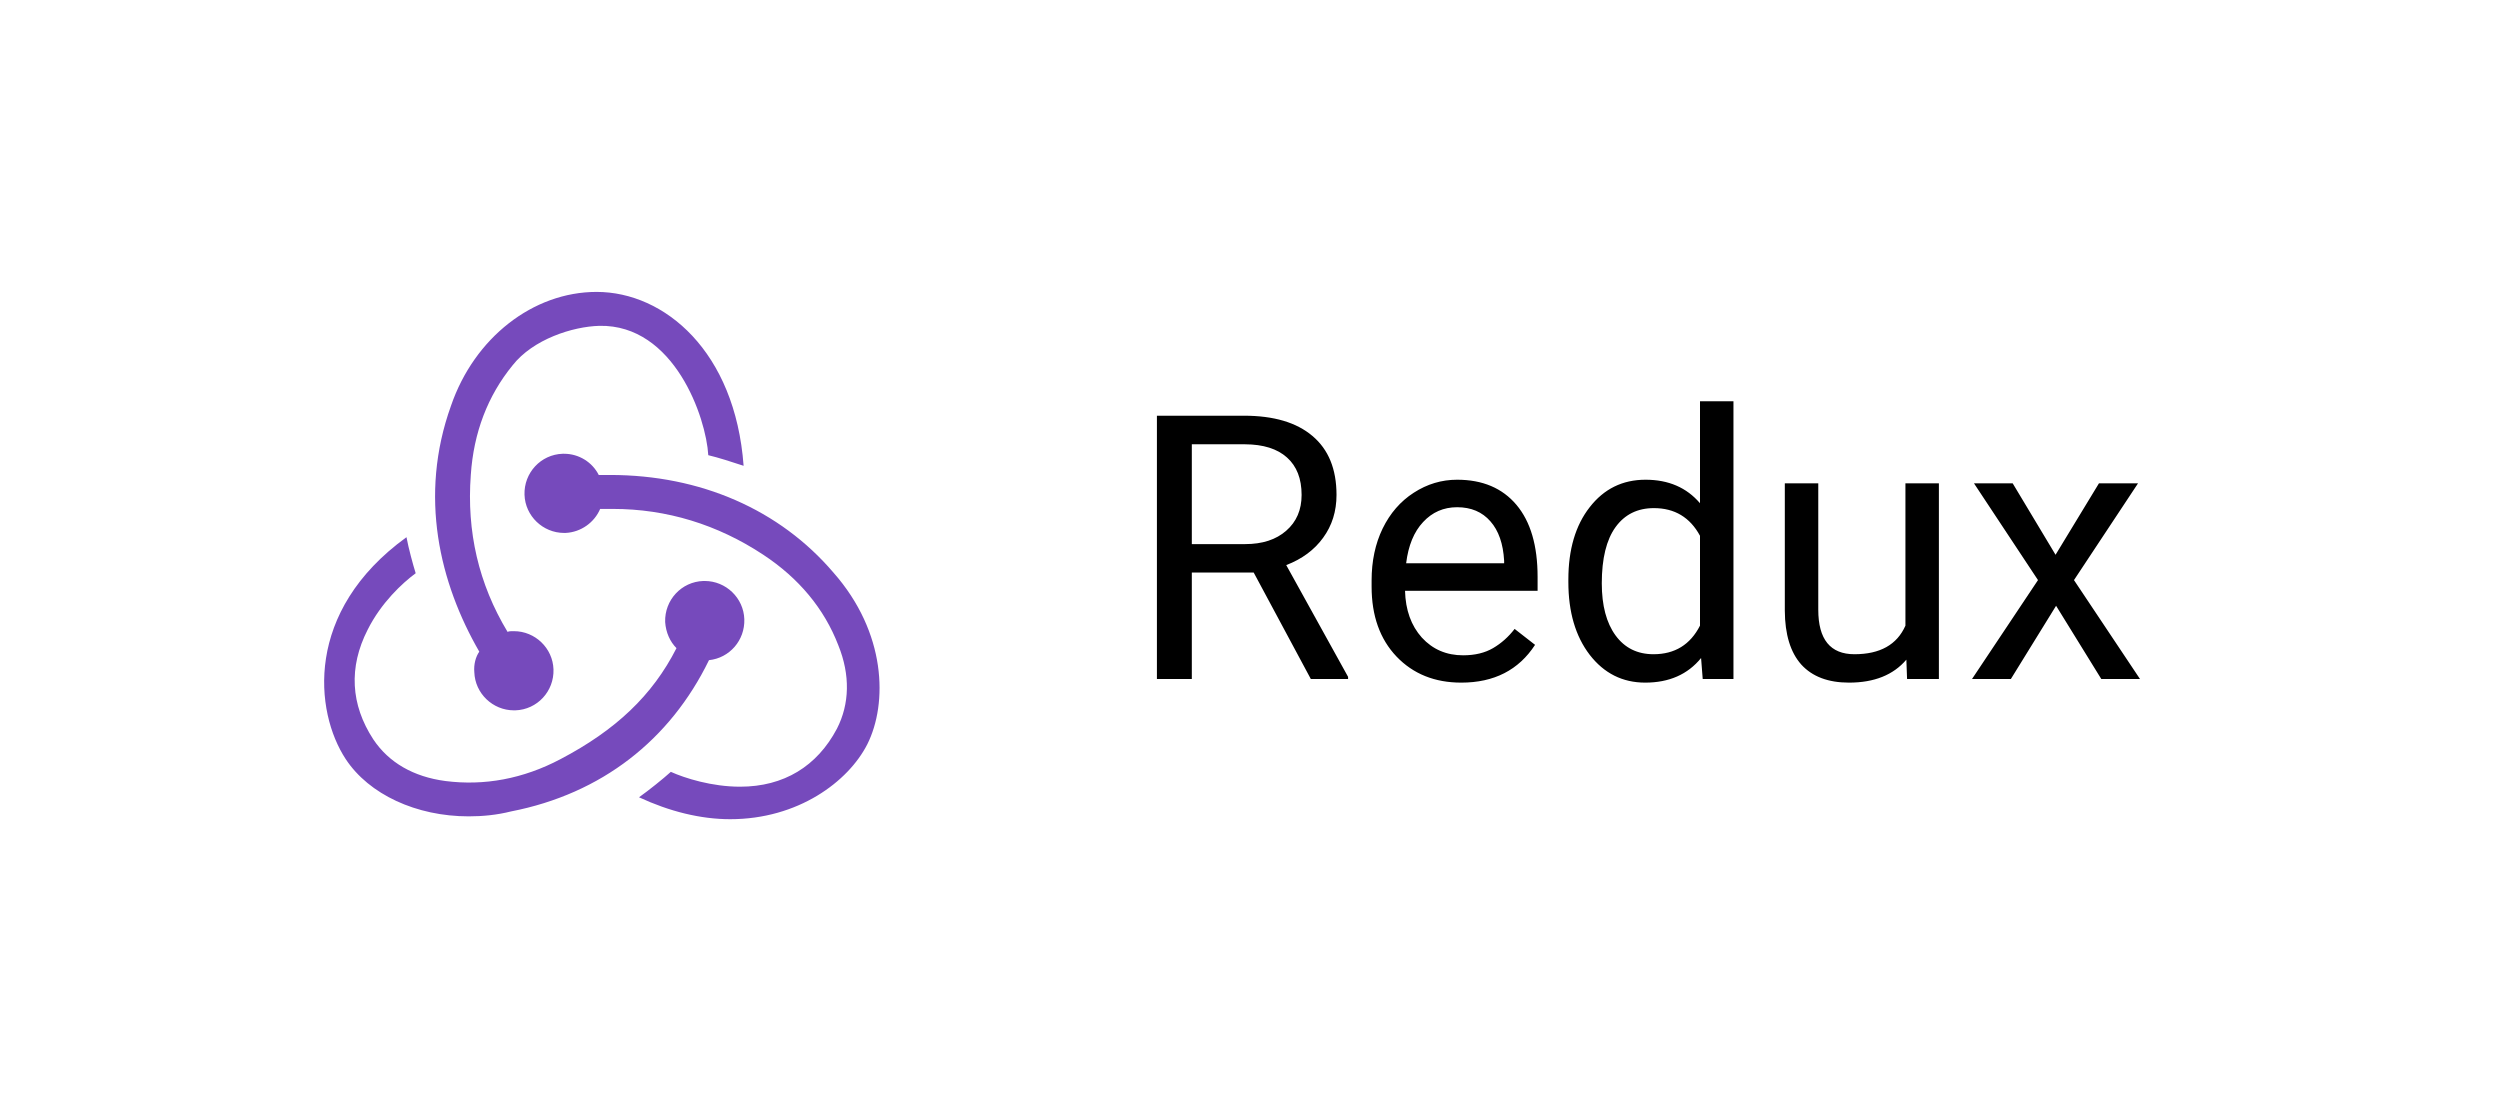 <svg width="81" height="36" viewBox="0 0 81 36" fill="none" xmlns="http://www.w3.org/2000/svg">
<g filter="url(#filter0_d)">
<path d="M2.5 3C2.5 1.343 3.843 0 5.5 0H75.5C77.157 0 78.5 1.343 78.5 3V29C78.5 30.657 77.157 32 75.5 32H5.5C3.843 32 2.5 30.657 2.5 29V3Z" fill="white"/>
<g clip-path="url(#clip0)">
<path d="M22.971 19.389C23.635 19.321 24.139 18.748 24.116 18.061C24.093 17.374 23.521 16.824 22.834 16.824H22.788C22.078 16.847 21.529 17.443 21.551 18.153C21.574 18.496 21.712 18.794 21.918 19C21.139 20.534 19.948 21.657 18.162 22.595C16.948 23.237 15.689 23.466 14.43 23.305C13.399 23.168 12.598 22.71 12.094 21.954C11.361 20.832 11.292 19.618 11.911 18.405C12.346 17.534 13.033 16.893 13.468 16.573C13.376 16.275 13.239 15.771 13.17 15.405C9.85 17.809 10.193 21.061 11.201 22.595C11.956 23.741 13.491 24.45 15.185 24.45C15.643 24.45 16.101 24.405 16.559 24.29C19.49 23.718 21.712 21.977 22.971 19.389ZM27.002 16.55C25.261 14.511 22.696 13.389 19.765 13.389H19.399C19.193 12.977 18.758 12.702 18.277 12.702H18.231C17.521 12.725 16.971 13.321 16.994 14.031C17.017 14.717 17.59 15.267 18.277 15.267H18.323C18.826 15.244 19.261 14.924 19.445 14.489H19.857C21.597 14.489 23.246 14.992 24.735 15.977C25.88 16.733 26.704 17.718 27.162 18.908C27.551 19.87 27.528 20.809 27.116 21.611C26.475 22.824 25.399 23.489 23.979 23.489C23.063 23.489 22.193 23.214 21.735 23.008C21.483 23.237 21.025 23.603 20.704 23.832C21.689 24.29 22.696 24.542 23.658 24.542C25.857 24.542 27.483 23.328 28.101 22.114C28.765 20.786 28.719 18.496 27.002 16.55ZM15.368 19.779C15.391 20.466 15.964 21.015 16.651 21.015H16.697C17.407 20.992 17.956 20.397 17.933 19.687C17.91 19 17.338 18.45 16.651 18.45H16.605C16.559 18.45 16.491 18.45 16.445 18.473C15.506 16.916 15.117 15.221 15.254 13.389C15.345 12.015 15.803 10.824 16.605 9.84C17.269 8.992 18.552 8.58 19.422 8.557C21.849 8.511 22.88 11.534 22.948 12.748C23.246 12.817 23.75 12.977 24.093 13.092C23.819 9.382 21.529 7.458 19.33 7.458C17.269 7.458 15.368 8.947 14.613 11.145C13.559 14.076 14.246 16.893 15.529 19.114C15.414 19.275 15.345 19.527 15.368 19.779V19.779Z" fill="#764ABC"/>
</g>
<path d="M40.619 16.549H38.615V20H37.484V11.469H40.309C41.27 11.469 42.008 11.688 42.523 12.125C43.043 12.562 43.303 13.199 43.303 14.035C43.303 14.566 43.158 15.029 42.869 15.424C42.584 15.818 42.185 16.113 41.674 16.309L43.678 19.93V20H42.471L40.619 16.549ZM38.615 15.629H40.344C40.902 15.629 41.346 15.484 41.674 15.195C42.006 14.906 42.172 14.52 42.172 14.035C42.172 13.508 42.014 13.104 41.697 12.822C41.385 12.541 40.932 12.398 40.338 12.395H38.615V15.629ZM47.346 20.117C46.486 20.117 45.787 19.836 45.248 19.273C44.709 18.707 44.44 17.951 44.44 17.006V16.807C44.44 16.178 44.559 15.617 44.797 15.125C45.039 14.629 45.375 14.242 45.805 13.965C46.238 13.684 46.707 13.543 47.211 13.543C48.035 13.543 48.676 13.815 49.133 14.357C49.59 14.9 49.818 15.678 49.818 16.689V17.141H45.523C45.539 17.766 45.721 18.271 46.068 18.658C46.42 19.041 46.865 19.232 47.404 19.232C47.787 19.232 48.111 19.154 48.377 18.998C48.643 18.842 48.875 18.635 49.074 18.377L49.736 18.893C49.205 19.709 48.408 20.117 47.346 20.117ZM47.211 14.434C46.773 14.434 46.406 14.594 46.109 14.914C45.812 15.23 45.629 15.676 45.559 16.25H48.734V16.168C48.703 15.617 48.555 15.191 48.289 14.891C48.023 14.586 47.664 14.434 47.211 14.434ZM50.815 16.777C50.815 15.805 51.045 15.023 51.506 14.434C51.967 13.84 52.57 13.543 53.316 13.543C54.059 13.543 54.647 13.797 55.08 14.305V11H56.164V20H55.168L55.115 19.32C54.682 19.852 54.078 20.117 53.305 20.117C52.57 20.117 51.971 19.816 51.506 19.215C51.045 18.613 50.815 17.828 50.815 16.859V16.777ZM51.898 16.9C51.898 17.619 52.047 18.182 52.344 18.588C52.641 18.994 53.051 19.197 53.574 19.197C54.262 19.197 54.764 18.889 55.08 18.271V15.359C54.756 14.762 54.258 14.463 53.586 14.463C53.055 14.463 52.641 14.668 52.344 15.078C52.047 15.488 51.898 16.096 51.898 16.9ZM61.766 19.373C61.344 19.869 60.725 20.117 59.908 20.117C59.232 20.117 58.717 19.922 58.361 19.531C58.01 19.137 57.832 18.555 57.828 17.785V13.66H58.912V17.756C58.912 18.717 59.303 19.197 60.084 19.197C60.912 19.197 61.463 18.889 61.736 18.271V13.66H62.82V20H61.789L61.766 19.373ZM66.6 15.975L68.006 13.66H69.272L67.197 16.795L69.336 20H68.082L66.617 17.627L65.152 20H63.893L66.031 16.795L63.957 13.66H65.211L66.6 15.975Z" fill="black"/>
</g>
<defs>
<filter id="filter0_d" x="0.5" y="0" width="80" height="36" filterUnits="userSpaceOnUse" color-interpolation-filters="sRGB">
<feFlood flood-opacity="0" result="BackgroundImageFix"/>
<feColorMatrix in="SourceAlpha" type="matrix" values="0 0 0 0 0 0 0 0 0 0 0 0 0 0 0 0 0 0 127 0" result="hardAlpha"/>
<feOffset dy="2"/>
<feGaussianBlur stdDeviation="1"/>
<feComposite in2="hardAlpha" operator="out"/>
<feColorMatrix type="matrix" values="0 0 0 0 0 0 0 0 0 0 0 0 0 0 0 0 0 0 0.25 0"/>
<feBlend mode="normal" in2="BackgroundImageFix" result="effect1_dropShadow"/>
<feBlend mode="normal" in="SourceGraphic" in2="effect1_dropShadow" result="shape"/>
</filter>
<clipPath id="clip0">
<rect width="18" height="18" fill="white" transform="translate(10.5 7)"/>
</clipPath>
</defs>
</svg>
